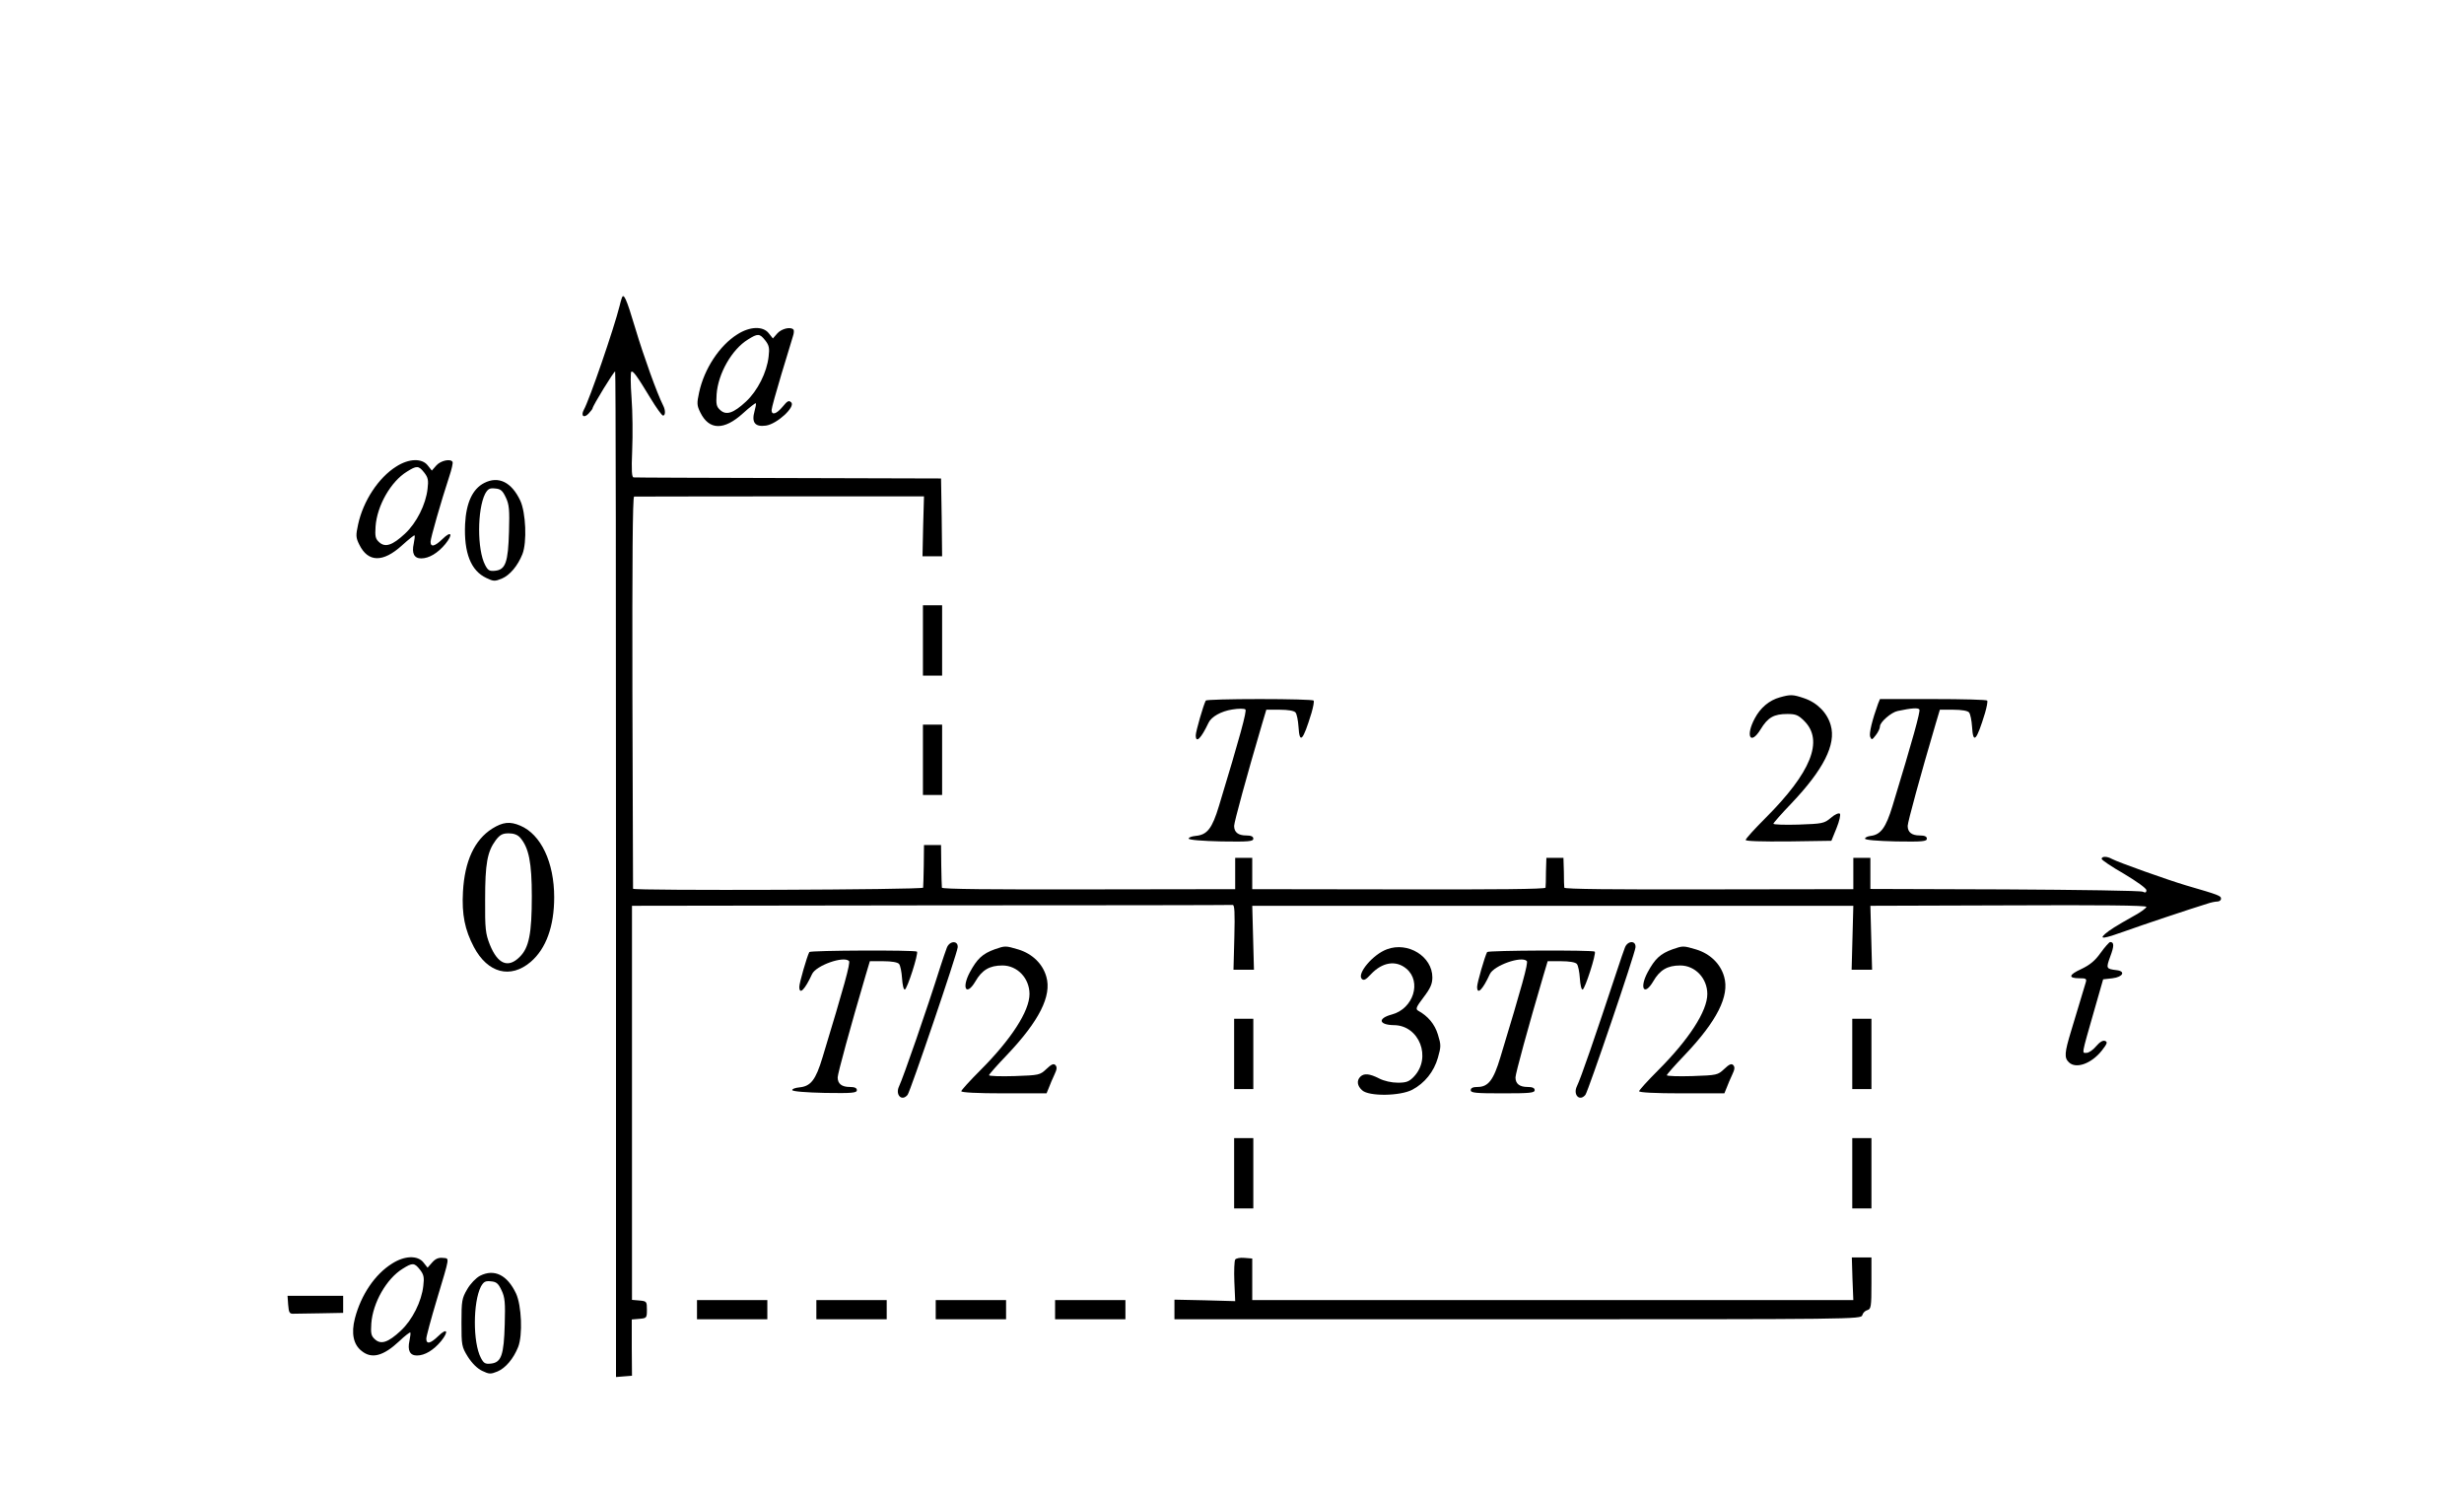 <?xml version="1.0" standalone="no"?>
<!DOCTYPE svg PUBLIC "-//W3C//DTD SVG 20010904//EN"
 "http://www.w3.org/TR/2001/REC-SVG-20010904/DTD/svg10.dtd">
<svg version="1.0" xmlns="http://www.w3.org/2000/svg"
 width="1156pt" height="702pt" viewBox="0 0 1156 702"
 preserveAspectRatio="xMidYMid meet">
<g transform="translate(0,702) scale(0.1,-0.1)"
fill="#000000" stroke="none">
<path d="M2916 5618 c-3 -7 -6 -22 -9 -33 -27 -108 -142 -442 -168 -488 -15
-28 0 -41 22 -18 10 11 19 22 19 25 0 11 102 177 106 173 3 -2 4 -1065 4
-2361 l0 -2357 37 3 38 3 -1 132 0 132 35 3 c35 3 36 4 36 43 0 38 -1 40 -35
43 l-35 3 0 924 0 925 1403 2 c771 0 1408 1 1415 2 9 1 11 -34 8 -151 l-4
-153 48 0 48 0 -4 150 -4 150 1410 0 1410 0 -4 -150 -4 -150 48 0 48 0 -4 150
-4 150 648 2 c426 2 647 0 647 -7 0 -5 -26 -25 -58 -42 -89 -50 -115 -67 -136
-85 -29 -26 -6 -23 94 13 75 27 301 103 386 129 17 6 38 10 47 10 9 0 17 6 17
13 0 14 -7 17 -165 63 -93 28 -317 108 -347 124 -23 13 -48 13 -48 0 0 -5 47
-37 105 -70 60 -36 105 -68 105 -77 0 -11 -5 -13 -17 -7 -10 5 -301 9 -648 11
l-630 2 0 73 0 73 -40 0 -40 0 0 -73 0 -74 -677 -1 c-446 -1 -678 1 -679 8 -1
6 -2 39 -2 75 l-2 65 -40 0 -40 0 -2 -65 c0 -36 -1 -69 -2 -75 -1 -7 -236 -9
-689 -8 l-687 1 0 74 0 73 -40 0 -40 0 0 -73 0 -74 -687 -1 c-453 -1 -688 1
-689 8 -1 6 -2 53 -3 105 l-1 95 -40 0 -40 0 -1 -95 c-1 -52 -2 -99 -3 -105
-1 -10 -1361 -15 -1361 -5 0 3 -1 418 -3 923 -1 606 1 917 8 917 6 0 314 1
685 1 l675 0 -4 -141 -3 -140 46 0 46 0 -2 183 -3 182 -715 2 c-393 1 -720 2
-727 3 -9 0 -11 31 -7 128 3 70 2 180 -3 245 -5 65 -5 121 -1 123 8 5 25 -17
89 -123 28 -46 54 -83 60 -83 11 0 12 25 0 48 -28 55 -91 230 -129 357 -45
151 -57 175 -66 143z"/>
<path d="M3459 5451 c-83 -52 -155 -161 -179 -272 -11 -51 -11 -61 6 -95 41
-83 111 -84 200 -3 31 28 58 49 60 47 2 -3 -1 -19 -6 -37 -15 -53 2 -75 53
-68 52 7 140 88 119 109 -11 11 -18 7 -40 -20 -29 -35 -52 -42 -52 -16 0 9 21
85 46 168 25 83 50 163 54 178 5 14 6 29 2 32 -13 14 -55 4 -75 -18 l-21 -24
-19 24 c-27 35 -89 33 -148 -5z m131 -28 c18 -23 21 -36 16 -76 -8 -74 -52
-161 -106 -211 -59 -55 -93 -66 -121 -40 -18 16 -20 28 -17 74 7 98 72 211
147 257 46 29 55 29 81 -4z"/>
<path d="M1859 4831 c-83 -52 -155 -161 -179 -272 -11 -51 -11 -61 6 -95 41
-83 111 -84 200 -3 31 28 57 49 59 47 2 -2 0 -20 -4 -39 -10 -45 2 -69 35 -69
37 0 78 25 113 67 38 47 29 65 -13 24 -36 -35 -56 -40 -56 -13 0 17 48 185 88
307 11 33 18 63 15 68 -9 16 -56 6 -76 -17 l-21 -24 -19 24 c-27 35 -89 33
-148 -5z m131 -28 c18 -23 21 -36 16 -76 -8 -74 -52 -161 -106 -211 -59 -55
-93 -66 -121 -40 -18 16 -20 28 -17 74 7 98 72 211 147 257 46 29 55 29 81 -4z"/>
<path d="M2272 4754 c-55 -28 -85 -93 -90 -193 -6 -135 27 -219 100 -253 33
-16 40 -16 72 -3 38 16 75 60 97 115 22 56 16 195 -10 251 -41 87 -102 117
-169 83z m101 -68 c16 -33 18 -59 15 -160 -4 -144 -16 -179 -65 -184 -27 -3
-34 2 -47 27 -38 72 -37 261 0 334 13 23 21 28 47 25 26 -2 35 -10 50 -42z"/>
<path d="M4330 4015 l0 -165 45 0 45 0 0 165 0 165 -45 0 -45 0 0 -165z"/>
<path d="M8350 3748 c-50 -14 -91 -49 -117 -98 -45 -83 -21 -130 27 -52 34 56
62 72 126 72 39 0 51 -5 79 -33 92 -92 32 -241 -182 -455 -51 -51 -93 -97 -93
-103 0 -6 74 -8 201 -7 l201 3 24 59 c14 34 20 64 16 68 -5 5 -24 -3 -42 -19
-32 -27 -40 -28 -152 -32 -65 -2 -118 0 -118 4 0 4 38 47 84 95 151 159 211
277 185 367 -16 58 -63 106 -125 127 -53 18 -64 18 -114 4z"/>
<path d="M5657 3733 c-11 -20 -47 -145 -47 -163 0 -40 25 -15 60 59 13 28 59
54 111 62 30 5 57 5 62 0 7 -7 -25 -126 -124 -452 -32 -106 -55 -136 -109
-141 -19 -2 -34 -7 -33 -13 2 -6 64 -11 153 -13 129 -2 150 0 150 13 0 10 -10
15 -33 15 -38 0 -57 15 -57 45 0 17 59 234 131 478 l20 67 63 0 c39 0 68 -5
74 -13 6 -7 12 -37 14 -67 5 -84 21 -66 61 65 8 28 13 53 10 58 -2 4 -116 7
-253 7 -137 0 -251 -3 -253 -7z"/>
<path d="M8811 3718 c-27 -75 -43 -139 -37 -155 7 -16 9 -15 26 7 11 14 20 32
20 42 0 20 53 66 83 72 66 14 96 16 102 7 5 -9 -30 -137 -126 -452 -31 -102
-55 -135 -102 -141 -15 -2 -27 -7 -27 -13 0 -6 57 -11 145 -13 125 -2 145 0
145 13 0 10 -10 15 -33 15 -38 0 -57 15 -57 45 0 17 59 234 131 478 l20 67 63
0 c39 0 68 -5 74 -13 6 -7 12 -37 14 -67 5 -84 21 -66 61 65 8 28 13 53 10 58
-2 4 -117 7 -254 7 l-249 0 -9 -22z"/>
<path d="M4330 3455 l0 -165 45 0 45 0 0 165 0 165 -45 0 -45 0 0 -165z"/>
<path d="M2309 3132 c-83 -53 -129 -152 -137 -296 -6 -107 9 -179 51 -259 65
-123 172 -151 267 -70 72 62 110 167 110 303 0 164 -62 295 -159 336 -49 21
-82 17 -132 -14z m132 -43 c40 -47 54 -116 54 -274 0 -175 -13 -242 -57 -285
-54 -54 -103 -34 -140 58 -20 51 -23 73 -22 212 0 168 10 224 50 278 20 26 32
32 61 32 24 0 42 -7 54 -21z"/>
<path d="M4442 2573 c-6 -15 -19 -55 -30 -88 -65 -206 -174 -520 -194 -562
-19 -40 13 -73 40 -40 12 14 233 663 235 692 3 33 -38 32 -51 -2z"/>
<path d="M7623 2573 c-6 -15 -20 -57 -32 -93 -113 -341 -173 -515 -193 -557
-19 -40 13 -73 40 -40 12 14 233 663 235 692 3 34 -38 32 -50 -2z"/>
<path d="M9855 2549 c-26 -37 -51 -57 -91 -76 -59 -27 -62 -43 -8 -43 31 0 35
-2 29 -21 -4 -12 -15 -49 -25 -83 -10 -33 -30 -99 -44 -146 -30 -99 -32 -123
-10 -144 33 -33 106 -7 155 55 25 32 28 40 15 45 -10 4 -25 -5 -42 -25 -14
-17 -34 -31 -45 -31 -22 0 -25 -15 35 195 l43 150 44 5 c49 6 63 33 19 38 -49
6 -50 8 -30 63 19 50 19 69 0 69 -4 0 -25 -23 -45 -51z"/>
<path d="M4667 2566 c-58 -21 -83 -45 -117 -108 -40 -75 -16 -114 26 -43 31
54 67 75 127 75 70 0 127 -60 127 -134 0 -80 -86 -213 -232 -359 -48 -48 -88
-92 -88 -97 0 -6 74 -10 200 -10 l200 0 11 27 c6 15 17 43 26 61 12 25 13 36
4 45 -8 8 -19 3 -42 -19 -30 -28 -33 -29 -150 -33 -65 -2 -119 0 -119 4 0 4
38 47 84 95 151 159 211 277 185 367 -17 61 -66 108 -131 128 -61 18 -62 18
-111 1z"/>
<path d="M6507 2566 c-66 -24 -142 -115 -118 -139 9 -9 19 -4 42 21 54 58 118
68 167 27 73 -61 33 -188 -68 -215 -68 -18 -62 -49 10 -50 119 -1 178 -153 93
-242 -22 -23 -35 -28 -75 -28 -29 0 -65 8 -88 20 -45 23 -71 25 -88 8 -18 -18
-15 -43 9 -64 32 -29 178 -27 235 3 58 31 101 84 120 150 15 53 15 60 0 109
-15 49 -47 87 -93 112 -13 8 -8 18 26 63 32 42 41 63 41 93 0 98 -114 169
-213 132z"/>
<path d="M7847 2566 c-58 -21 -83 -45 -117 -108 -40 -75 -16 -114 26 -43 31
54 67 75 127 75 70 0 127 -60 127 -134 0 -80 -86 -213 -232 -359 -48 -48 -88
-92 -88 -97 0 -6 74 -10 200 -10 l200 0 11 27 c6 15 17 43 26 61 12 25 13 36
4 45 -8 8 -19 3 -42 -19 -30 -28 -33 -29 -150 -33 -65 -2 -119 0 -119 4 0 4
38 47 84 95 151 159 211 277 185 367 -17 61 -66 108 -131 128 -61 18 -62 18
-111 1z"/>
<path d="M3797 2553 c-11 -20 -47 -145 -47 -163 0 -40 26 -14 60 60 19 40 148
86 173 61 8 -8 -23 -119 -124 -452 -32 -106 -55 -136 -109 -141 -19 -2 -34 -7
-33 -13 2 -6 64 -11 153 -13 129 -2 150 0 150 13 0 10 -10 15 -33 15 -38 0
-57 15 -57 45 0 17 59 234 131 478 l20 67 63 0 c39 0 68 -5 74 -13 6 -7 12
-37 14 -67 2 -30 7 -54 13 -53 11 2 65 169 57 178 -8 8 -500 6 -505 -2z"/>
<path d="M6977 2553 c-11 -20 -47 -145 -47 -163 0 -40 26 -14 60 60 19 40 148
86 173 61 8 -8 -23 -119 -124 -452 -32 -107 -57 -139 -107 -139 -22 0 -32 -5
-32 -15 0 -13 23 -15 150 -15 127 0 150 2 150 15 0 10 -10 15 -33 15 -38 0
-57 15 -57 45 0 17 59 234 131 478 l20 67 63 0 c39 0 68 -5 74 -13 6 -7 12
-37 14 -67 2 -30 7 -54 13 -53 11 2 65 169 57 178 -8 8 -500 6 -505 -2z"/>
<path d="M5790 2075 l0 -165 45 0 45 0 0 165 0 165 -45 0 -45 0 0 -165z"/>
<path d="M8690 2075 l0 -165 45 0 45 0 0 165 0 165 -45 0 -45 0 0 -165z"/>
<path d="M5790 1515 l0 -165 45 0 45 0 0 165 0 165 -45 0 -45 0 0 -165z"/>
<path d="M8690 1515 l0 -165 45 0 45 0 0 165 0 165 -45 0 -45 0 0 -165z"/>
<path d="M1839 1091 c-80 -50 -145 -146 -174 -257 -18 -70 -7 -123 32 -153 47
-38 101 -24 176 46 26 25 50 43 52 41 2 -2 0 -20 -4 -39 -10 -45 2 -69 35 -69
37 0 78 25 113 67 38 47 29 65 -13 24 -36 -35 -56 -40 -56 -12 0 10 22 92 49
182 63 211 61 193 28 197 -19 2 -34 -4 -49 -21 l-22 -25 -19 24 c-27 35 -89
33 -148 -5z m131 -28 c18 -23 21 -36 16 -76 -8 -74 -52 -161 -106 -211 -59
-55 -93 -66 -121 -40 -18 16 -20 28 -17 74 7 98 72 211 147 257 46 29 55 29
81 -4z"/>
<path d="M5795 1110 c-4 -7 -6 -53 -4 -103 l4 -92 -142 4 -143 3 0 -46 0 -46
1611 0 c1576 0 1611 0 1616 19 3 11 13 21 24 24 17 5 19 15 19 126 l0 121 -46
0 -46 0 3 -100 4 -100 -1410 0 -1410 0 0 97 0 98 -37 3 c-20 2 -39 -2 -43 -8z"/>
<path d="M2252 1034 c-19 -10 -45 -37 -60 -63 -25 -43 -27 -54 -27 -157 0
-106 1 -113 30 -160 20 -31 44 -55 67 -66 33 -16 40 -16 72 -3 38 16 75 60 97
115 22 56 16 195 -10 251 -41 87 -102 117 -169 83z m101 -68 c16 -33 18 -59
15 -160 -4 -144 -16 -179 -65 -184 -27 -3 -34 2 -47 27 -38 72 -37 261 0 334
13 23 21 28 47 25 26 -2 35 -10 50 -42z"/>
<path d="M1352 898 c3 -37 6 -43 26 -42 12 0 69 1 127 2 l105 2 0 40 0 40
-131 0 -130 0 3 -42z"/>
<path d="M3270 875 l0 -45 165 0 165 0 0 45 0 45 -165 0 -165 0 0 -45z"/>
<path d="M3830 875 l0 -45 165 0 165 0 0 45 0 45 -165 0 -165 0 0 -45z"/>
<path d="M4390 875 l0 -45 165 0 165 0 0 45 0 45 -165 0 -165 0 0 -45z"/>
<path d="M4950 875 l0 -45 165 0 165 0 0 45 0 45 -165 0 -165 0 0 -45z"/>
</g>
</svg>
